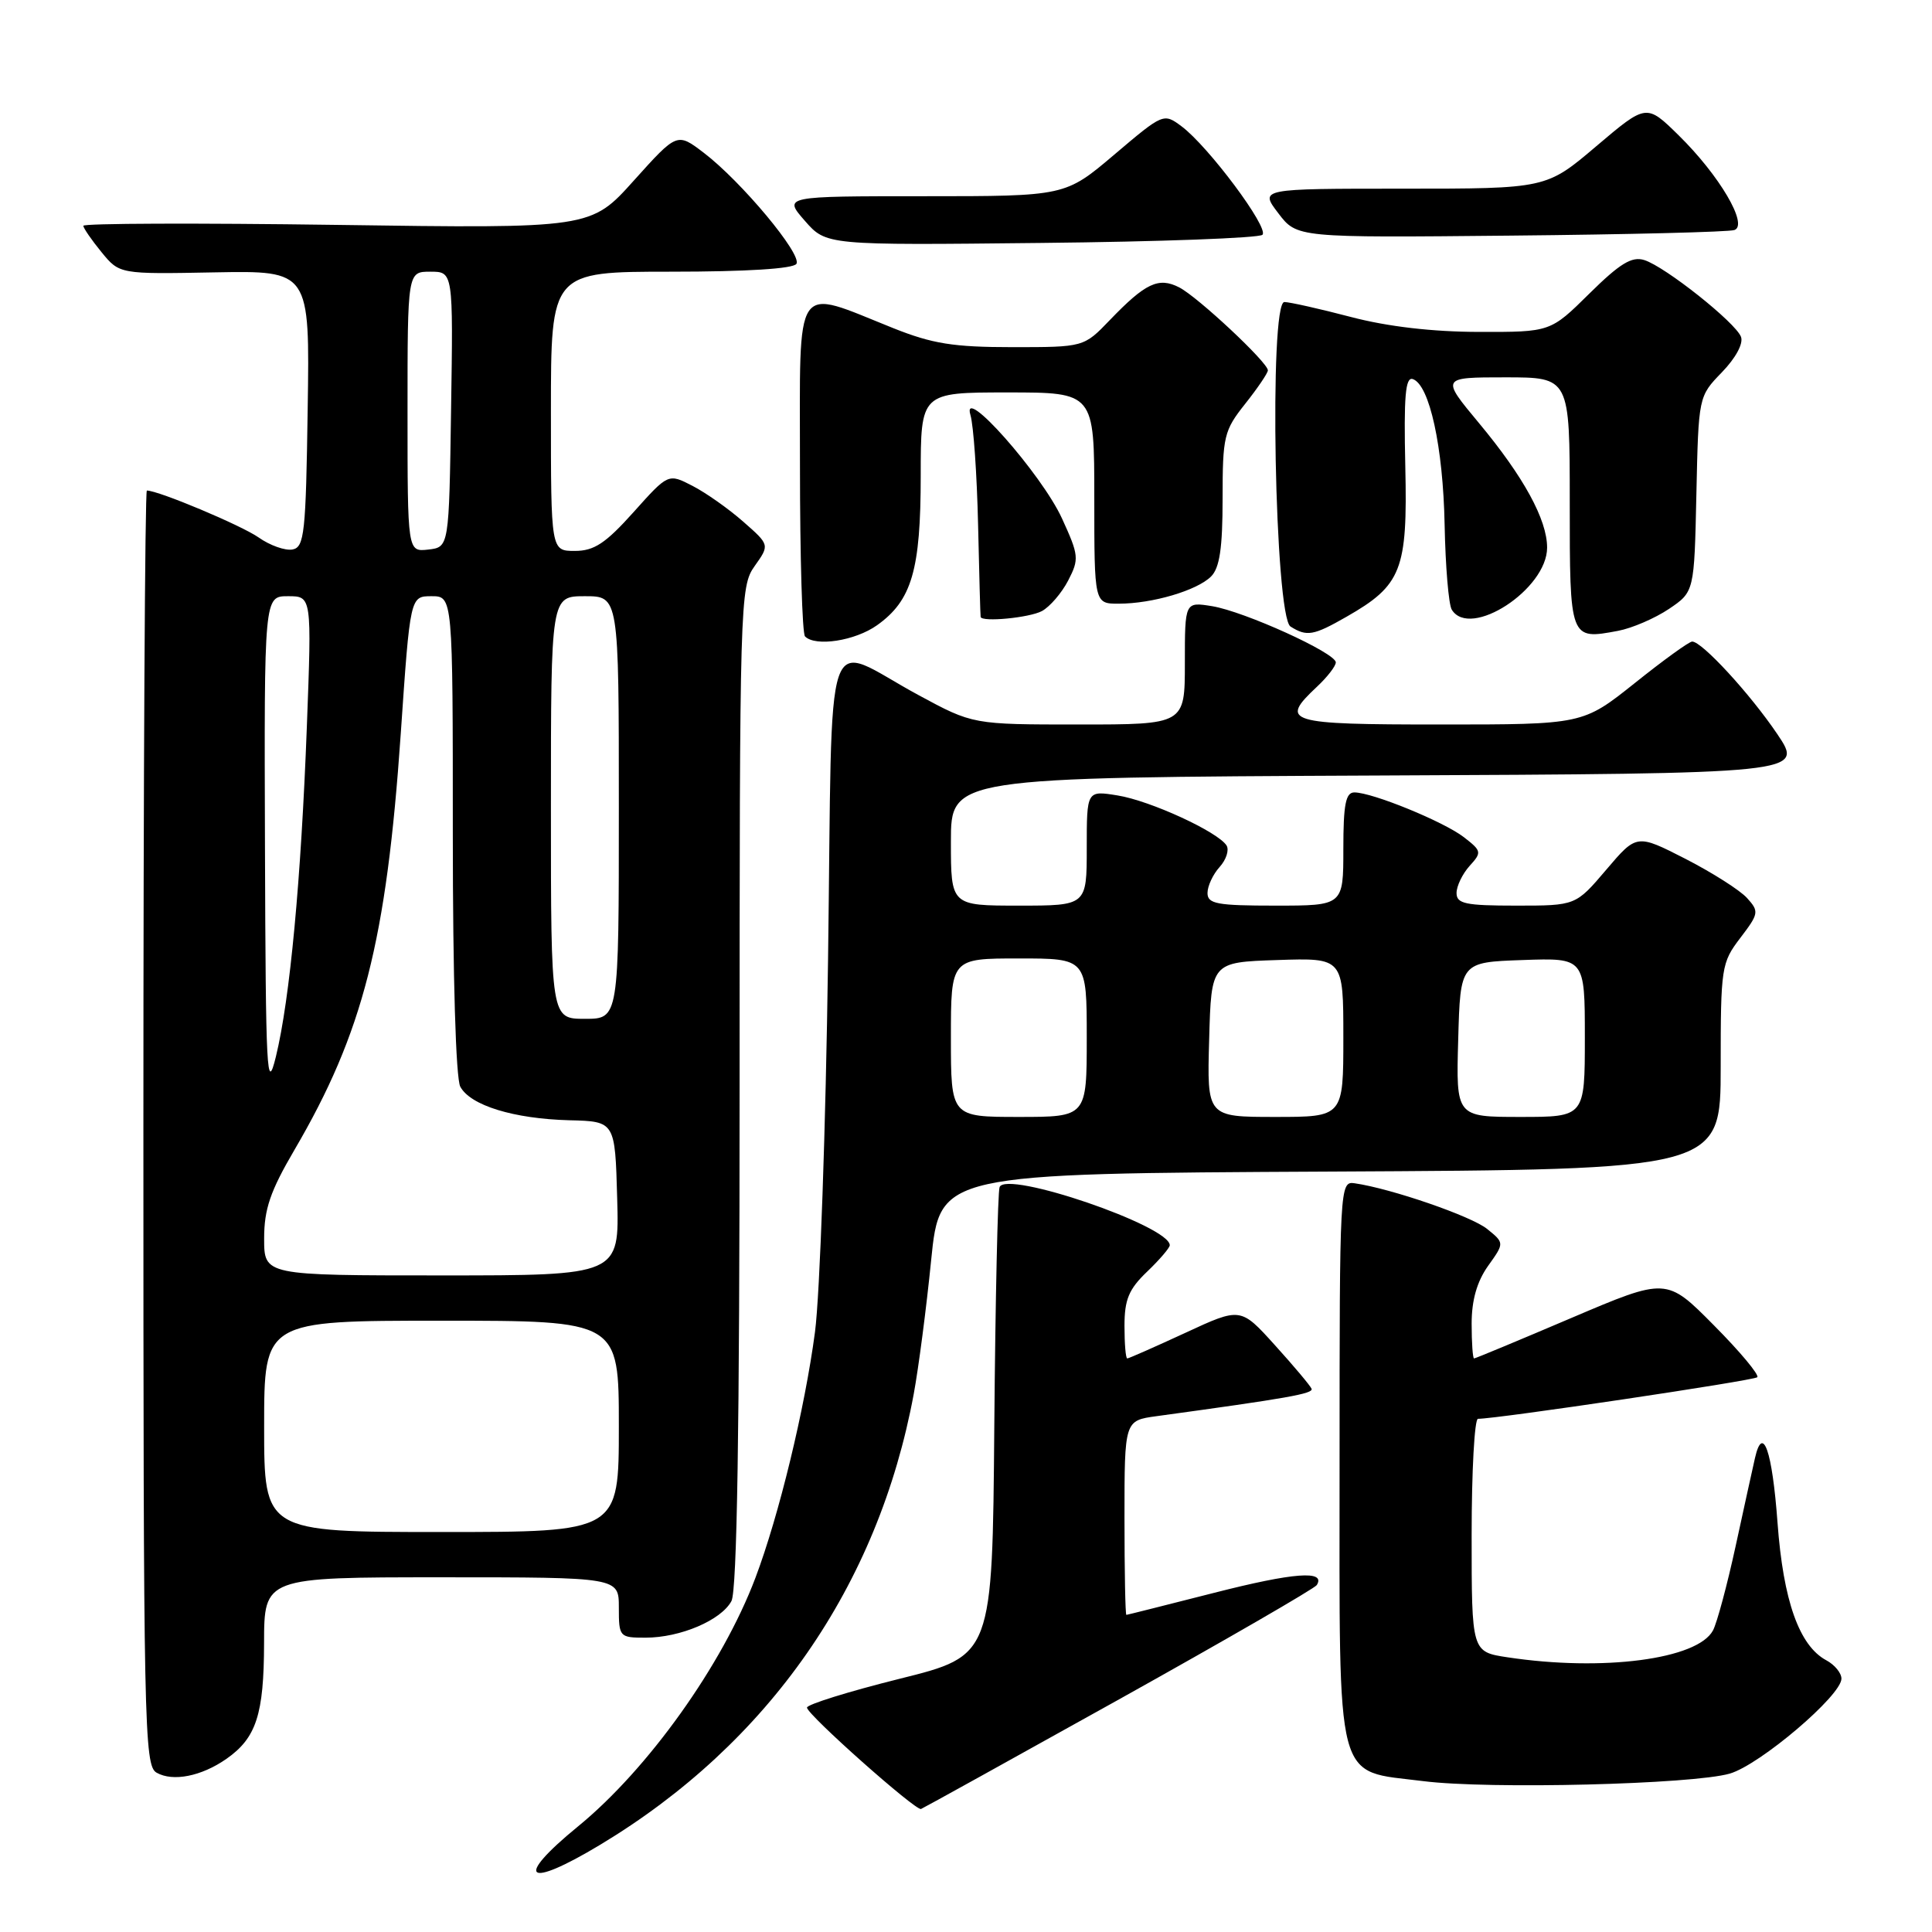 <?xml version="1.0" encoding="UTF-8" standalone="no"?>
<!DOCTYPE svg PUBLIC "-//W3C//DTD SVG 1.1//EN" "http://www.w3.org/Graphics/SVG/1.1/DTD/svg11.dtd" >
<svg xmlns="http://www.w3.org/2000/svg" xmlns:xlink="http://www.w3.org/1999/xlink" version="1.1" viewBox="0 0 256 256">
 <g >
 <path fill="currentColor"
d=" M 79.53 244.44 C 101.89 230.98 116.37 210.15 121.08 184.68 C 121.71 181.28 122.75 173.32 123.38 167.00 C 124.54 155.50 124.54 155.50 176.27 155.24 C 228.00 154.98 228.00 154.98 228.00 141.34 C 228.00 128.18 228.09 127.57 230.60 124.28 C 233.06 121.05 233.11 120.78 231.49 118.99 C 230.56 117.96 226.88 115.62 223.33 113.80 C 216.87 110.50 216.87 110.50 212.83 115.25 C 208.79 120.00 208.79 120.00 200.90 120.00 C 194.18 120.00 193.00 119.75 193.00 118.33 C 193.00 117.41 193.78 115.80 194.72 114.75 C 196.37 112.94 196.33 112.76 193.97 110.93 C 191.30 108.87 181.84 105.00 179.46 105.00 C 178.31 105.00 178.00 106.59 178.00 112.50 C 178.00 120.00 178.00 120.00 169.00 120.00 C 161.26 120.00 160.00 119.77 160.00 118.33 C 160.00 117.41 160.72 115.86 161.60 114.89 C 162.48 113.92 162.89 112.64 162.53 112.04 C 161.40 110.23 152.41 106.09 148.08 105.40 C 144.00 104.74 144.00 104.74 144.00 112.37 C 144.00 120.00 144.00 120.00 135.00 120.00 C 126.00 120.00 126.00 120.00 126.00 111.51 C 126.00 103.02 126.00 103.02 182.51 102.76 C 239.02 102.50 239.02 102.50 235.50 97.27 C 231.91 91.95 225.52 85.00 224.22 85.01 C 223.82 85.01 220.40 87.48 216.62 90.51 C 209.73 96.00 209.73 96.00 190.87 96.00 C 170.46 96.00 169.49 95.70 174.50 91.00 C 175.88 89.71 177.00 88.26 177.00 87.77 C 177.00 86.52 164.89 81.02 160.60 80.32 C 157.00 79.74 157.00 79.74 157.00 87.87 C 157.00 96.00 157.00 96.00 142.95 96.00 C 128.91 96.00 128.91 96.00 121.70 92.10 C 108.87 85.16 110.35 80.83 109.72 127.22 C 109.42 149.38 108.64 171.55 107.99 176.50 C 106.64 186.69 103.22 200.81 100.09 209.09 C 95.74 220.60 85.87 234.42 76.59 242.01 C 68.03 249.01 69.68 250.37 79.53 244.44 Z  M 148.27 225.18 C 162.41 217.30 174.20 210.48 174.48 210.03 C 175.71 208.04 171.44 208.36 160.87 211.06 C 154.62 212.65 149.39 213.97 149.25 213.98 C 149.11 213.99 149.00 208.20 149.00 201.11 C 149.00 188.23 149.00 188.23 153.25 187.65 C 170.57 185.28 174.05 184.67 173.79 184.02 C 173.63 183.62 171.45 181.02 168.94 178.25 C 164.39 173.21 164.39 173.21 157.06 176.61 C 153.03 178.47 149.57 180.00 149.37 180.00 C 149.16 180.00 149.00 178.06 149.00 175.69 C 149.00 172.20 149.57 170.82 152.00 168.50 C 153.65 166.92 155.00 165.34 155.00 165.00 C 155.00 162.44 133.30 155.03 132.45 157.30 C 132.21 157.96 131.89 172.20 131.75 188.95 C 131.50 219.39 131.50 219.39 119.19 222.45 C 112.42 224.14 106.90 225.86 106.93 226.27 C 106.99 227.23 121.32 239.96 122.04 239.70 C 122.33 239.59 134.14 233.05 148.27 225.18 Z  M 229.21 235.01 C 233.21 233.84 244.00 224.67 244.00 222.43 C 244.00 221.68 243.10 220.59 242.00 220.00 C 238.41 218.08 236.29 212.12 235.53 201.75 C 234.83 192.21 233.58 188.64 232.54 193.21 C 232.25 194.47 231.10 199.72 229.98 204.87 C 228.86 210.02 227.51 215.05 226.98 216.04 C 224.93 219.87 212.38 221.51 199.75 219.60 C 195.00 218.88 195.00 218.88 195.00 203.44 C 195.00 194.95 195.38 188.00 195.84 188.00 C 198.43 188.00 232.39 182.94 232.85 182.49 C 233.14 182.19 230.56 179.09 227.10 175.61 C 220.82 169.27 220.82 169.27 208.23 174.63 C 201.31 177.58 195.50 180.00 195.32 180.00 C 195.15 180.00 195.00 177.93 195.00 175.40 C 195.00 172.29 195.70 169.83 197.17 167.75 C 199.35 164.70 199.35 164.70 197.05 162.84 C 194.96 161.15 184.38 157.50 179.50 156.79 C 177.53 156.50 177.50 157.07 177.50 193.72 C 177.50 237.31 176.77 234.51 188.60 236.01 C 197.29 237.11 224.28 236.44 229.21 235.01 Z  M 30.00 233.06 C 33.96 230.29 34.97 227.18 34.99 217.75 C 35.00 209.00 35.00 209.00 58.50 209.00 C 82.00 209.00 82.00 209.00 82.00 213.00 C 82.00 216.91 82.08 217.00 85.53 217.00 C 90.14 217.00 95.56 214.69 96.92 212.15 C 97.66 210.76 98.00 189.45 98.00 143.97 C 98.00 79.45 98.05 77.74 100.00 75.00 C 101.99 72.20 101.99 72.20 98.48 69.12 C 96.55 67.42 93.53 65.29 91.76 64.38 C 88.55 62.72 88.55 62.72 83.95 67.86 C 80.24 72.00 78.72 73.00 76.17 73.00 C 73.00 73.00 73.00 73.00 73.00 54.50 C 73.00 36.00 73.00 36.00 88.94 36.00 C 98.92 36.00 105.12 35.61 105.53 34.96 C 106.30 33.71 98.24 24.05 93.26 20.25 C 89.72 17.55 89.72 17.55 84.00 23.91 C 78.29 30.28 78.29 30.28 44.65 29.80 C 26.14 29.54 11.02 29.59 11.04 29.92 C 11.06 30.24 12.14 31.81 13.45 33.41 C 15.84 36.33 15.84 36.33 28.44 36.09 C 41.05 35.86 41.05 35.86 40.77 54.17 C 40.53 70.66 40.33 72.51 38.76 72.81 C 37.80 72.99 35.77 72.28 34.26 71.21 C 31.95 69.60 21.00 65.00 19.46 65.00 C 19.21 65.00 19.00 103.00 19.00 149.45 C 19.00 228.83 19.10 233.96 20.75 234.89 C 22.91 236.12 26.69 235.37 30.00 233.06 Z  M 116.21 82.85 C 120.82 79.57 122.00 75.54 122.00 63.03 C 122.00 52.00 122.00 52.00 133.50 52.00 C 145.00 52.00 145.00 52.00 145.00 66.00 C 145.00 80.00 145.00 80.00 148.25 79.99 C 152.70 79.99 158.61 78.24 160.47 76.39 C 161.61 75.25 162.00 72.63 162.00 66.07 C 162.00 57.80 162.18 57.05 165.00 53.50 C 166.65 51.42 168.00 49.43 168.00 49.07 C 168.00 48.03 158.71 39.34 156.25 38.08 C 153.52 36.68 151.78 37.50 147.05 42.42 C 143.61 46.00 143.61 46.00 134.13 46.00 C 126.34 46.00 123.54 45.55 118.36 43.48 C 105.03 38.15 106.00 36.72 106.00 61.71 C 106.00 73.79 106.30 83.97 106.67 84.33 C 108.06 85.73 113.31 84.91 116.21 82.85 Z  M 178.41 81.73 C 185.73 77.55 186.52 75.53 186.21 61.85 C 186.00 52.53 186.22 49.91 187.20 50.23 C 189.42 50.97 191.22 59.22 191.42 69.54 C 191.53 75.05 191.95 80.12 192.37 80.79 C 194.80 84.72 205.00 78.08 205.00 72.56 C 205.00 68.86 201.89 63.17 195.98 56.07 C 190.93 50.00 190.93 50.00 199.46 50.00 C 208.00 50.00 208.00 50.00 208.00 66.53 C 208.00 84.80 207.99 84.79 214.40 83.59 C 216.26 83.24 219.29 81.93 221.14 80.69 C 224.50 78.42 224.50 78.42 224.78 65.48 C 225.06 52.53 225.06 52.53 228.16 49.33 C 229.99 47.44 231.03 45.52 230.69 44.63 C 229.96 42.73 220.66 35.34 217.88 34.46 C 216.23 33.94 214.65 34.90 210.60 38.90 C 205.44 44.00 205.44 44.00 195.97 43.98 C 189.82 43.97 183.87 43.28 179.00 42.00 C 174.88 40.92 170.91 40.03 170.19 40.02 C 168.13 39.99 168.91 81.71 171.00 83.02 C 173.16 84.38 174.04 84.23 178.41 81.73 Z  M 138.06 80.97 C 139.11 80.40 140.68 78.58 141.54 76.92 C 143.01 74.08 142.96 73.59 140.72 68.70 C 138.02 62.80 127.32 50.73 128.59 55.00 C 129.00 56.38 129.45 62.90 129.60 69.50 C 129.75 76.10 129.90 81.61 129.94 81.75 C 130.12 82.46 136.39 81.86 138.06 80.97 Z  M 167.28 31.11 C 168.19 30.21 160.09 19.36 156.55 16.73 C 154.19 14.97 154.12 15.00 147.66 20.48 C 141.15 26.00 141.15 26.00 122.48 26.00 C 103.80 26.00 103.80 26.00 106.64 29.25 C 109.48 32.50 109.48 32.50 137.99 32.19 C 153.67 32.03 166.85 31.54 167.28 31.11 Z  M 229.82 30.48 C 231.70 29.81 227.83 23.23 222.43 17.93 C 218.16 13.74 218.16 13.74 211.52 19.37 C 204.89 25.00 204.89 25.00 185.89 25.00 C 166.90 25.00 166.90 25.00 169.38 28.25 C 171.85 31.50 171.85 31.50 200.18 31.22 C 215.75 31.07 229.09 30.74 229.82 30.48 Z  M 126.00 137.50 C 126.00 127.00 126.00 127.00 135.00 127.00 C 144.00 127.00 144.00 127.00 144.00 137.50 C 144.00 148.00 144.00 148.00 135.00 148.00 C 126.00 148.00 126.00 148.00 126.00 137.50 Z  M 160.22 137.75 C 160.50 127.50 160.50 127.50 169.25 127.21 C 178.00 126.92 178.00 126.92 178.00 137.46 C 178.00 148.00 178.00 148.00 168.97 148.00 C 159.93 148.00 159.93 148.00 160.22 137.75 Z  M 193.22 137.75 C 193.50 127.50 193.50 127.50 201.75 127.21 C 210.00 126.92 210.00 126.92 210.00 137.46 C 210.00 148.00 210.00 148.00 201.47 148.00 C 192.93 148.00 192.93 148.00 193.22 137.75 Z  M 35.00 189.00 C 35.00 175.00 35.00 175.00 58.50 175.00 C 82.00 175.00 82.00 175.00 82.00 189.00 C 82.00 203.00 82.00 203.00 58.50 203.00 C 35.00 203.00 35.00 203.00 35.00 189.00 Z  M 35.00 164.11 C 35.00 160.21 35.81 157.84 39.02 152.36 C 48.10 136.84 51.21 124.68 53.10 97.25 C 54.35 79.00 54.35 79.00 57.18 79.00 C 60.00 79.00 60.00 79.00 60.00 110.57 C 60.00 129.53 60.40 142.87 60.99 143.99 C 62.33 146.48 68.06 148.24 75.43 148.44 C 81.50 148.59 81.50 148.59 81.78 158.80 C 82.07 169.00 82.07 169.00 58.53 169.00 C 35.00 169.00 35.00 169.00 35.00 164.11 Z  M 35.11 112.25 C 35.00 79.00 35.00 79.00 38.16 79.00 C 41.31 79.00 41.31 79.00 40.66 96.27 C 39.89 116.63 38.42 132.36 36.56 140.00 C 35.35 144.96 35.21 142.24 35.11 112.25 Z  M 73.00 107.00 C 73.00 79.00 73.00 79.00 77.50 79.00 C 82.00 79.00 82.00 79.00 82.00 107.00 C 82.00 135.00 82.00 135.00 77.50 135.00 C 73.00 135.00 73.00 135.00 73.00 107.00 Z  M 54.00 54.57 C 54.00 36.00 54.00 36.00 57.02 36.00 C 60.05 36.00 60.05 36.00 59.77 54.25 C 59.50 72.50 59.50 72.50 56.75 72.82 C 54.00 73.13 54.00 73.13 54.00 54.57 Z "/>
</g>
</svg>